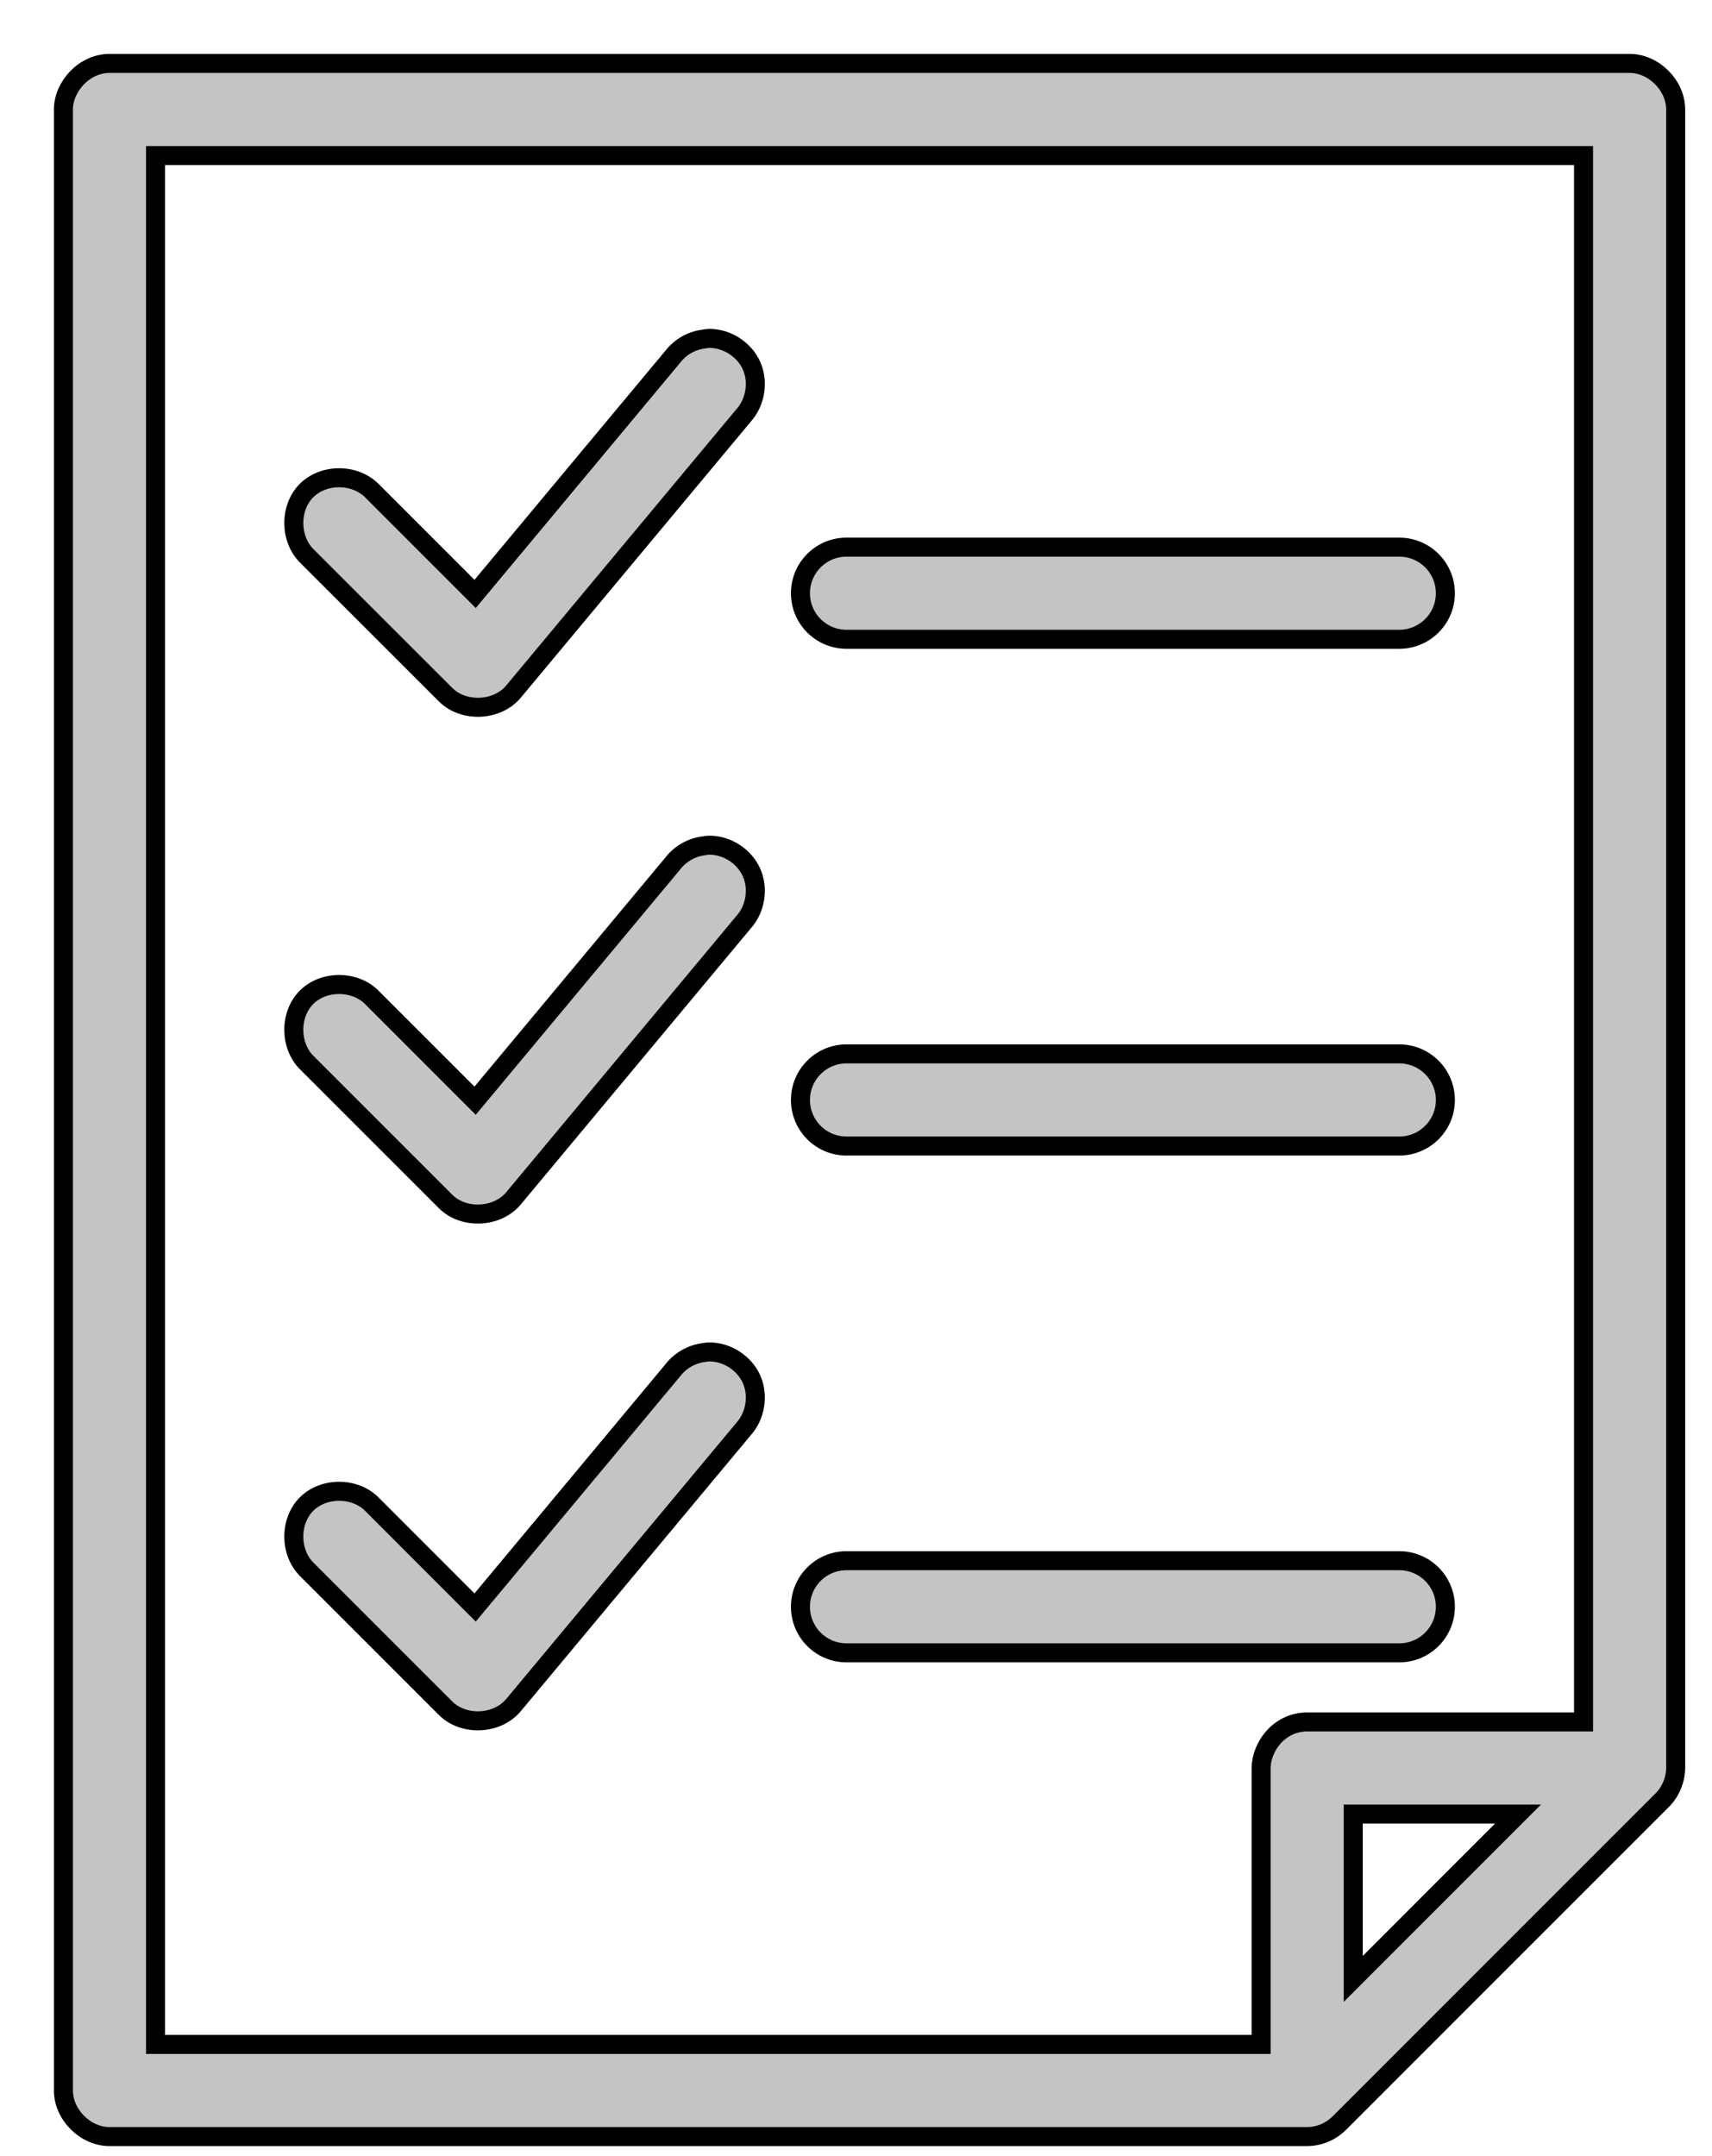 <svg width="27" height="34" viewBox="0 0 27 34" fill="none" xmlns="http://www.w3.org/2000/svg">
<path d="M1.726 1C1.326 1.001 1 1.368 1 1.726V32.965C1 33.346 1.346 33.692 1.726 33.692H20.615C20.805 33.692 20.993 33.611 21.126 33.476L26.211 28.391C26.346 28.258 26.425 28.07 26.427 27.88V1.726C26.427 1.346 26.081 1 25.701 1H1.726ZM2.453 2.453H24.974V27.154H20.615C20.174 27.154 19.893 27.543 19.889 27.88V32.239H2.453V2.453ZM11.182 5.336C11.152 5.338 11.121 5.342 11.091 5.348C10.905 5.372 10.73 5.472 10.615 5.62L7.493 9.366L5.87 7.743C5.601 7.466 5.103 7.464 4.832 7.738C4.561 8.012 4.569 8.51 4.848 8.776L7.028 10.955C7.311 11.237 7.836 11.215 8.095 10.91L11.727 6.551C11.915 6.343 11.966 6.021 11.852 5.765C11.737 5.509 11.463 5.334 11.182 5.336L11.182 5.336ZM13.35 8.628C12.949 8.628 12.624 8.953 12.624 9.355C12.624 9.756 12.949 10.081 13.35 10.081H22.068C22.469 10.081 22.795 9.756 22.795 9.355C22.795 8.953 22.469 8.628 22.068 8.628H13.35ZM11.182 13.328C11.152 13.328 11.121 13.333 11.091 13.339C10.905 13.364 10.73 13.463 10.615 13.611L7.493 17.357L5.87 15.734C5.601 15.457 5.103 15.455 4.832 15.729C4.561 16.003 4.569 16.502 4.848 16.767L7.028 18.947C7.311 19.229 7.836 19.206 8.095 18.901L11.727 14.542C11.915 14.334 11.966 14.013 11.852 13.757C11.737 13.501 11.463 13.325 11.182 13.328L11.182 13.328ZM13.35 16.619C12.949 16.619 12.624 16.945 12.624 17.346C12.624 17.747 12.949 18.072 13.35 18.072H22.068C22.469 18.072 22.795 17.747 22.795 17.346C22.795 16.945 22.469 16.619 22.068 16.619H13.35ZM11.182 21.319C11.152 21.319 11.121 21.325 11.091 21.33C10.905 21.355 10.73 21.455 10.615 21.603L7.493 25.349L5.87 23.725C5.601 23.449 5.103 23.446 4.832 23.721C4.561 23.995 4.569 24.493 4.848 24.758L7.028 26.938C7.311 27.22 7.836 27.198 8.095 26.892L11.727 22.534C11.915 22.326 11.966 22.004 11.852 21.748C11.737 21.492 11.463 21.316 11.182 21.319L11.182 21.319ZM13.35 24.611C12.949 24.611 12.624 24.936 12.624 25.337C12.624 25.738 12.949 26.064 13.35 26.064H22.068C22.469 26.064 22.795 25.738 22.795 25.337C22.795 24.936 22.469 24.611 22.068 24.611H13.35ZM21.342 28.606H23.941L21.342 31.206V28.606Z" fill="#C4C4C4" stroke="black" stroke-width="0.3"/>
</svg>

